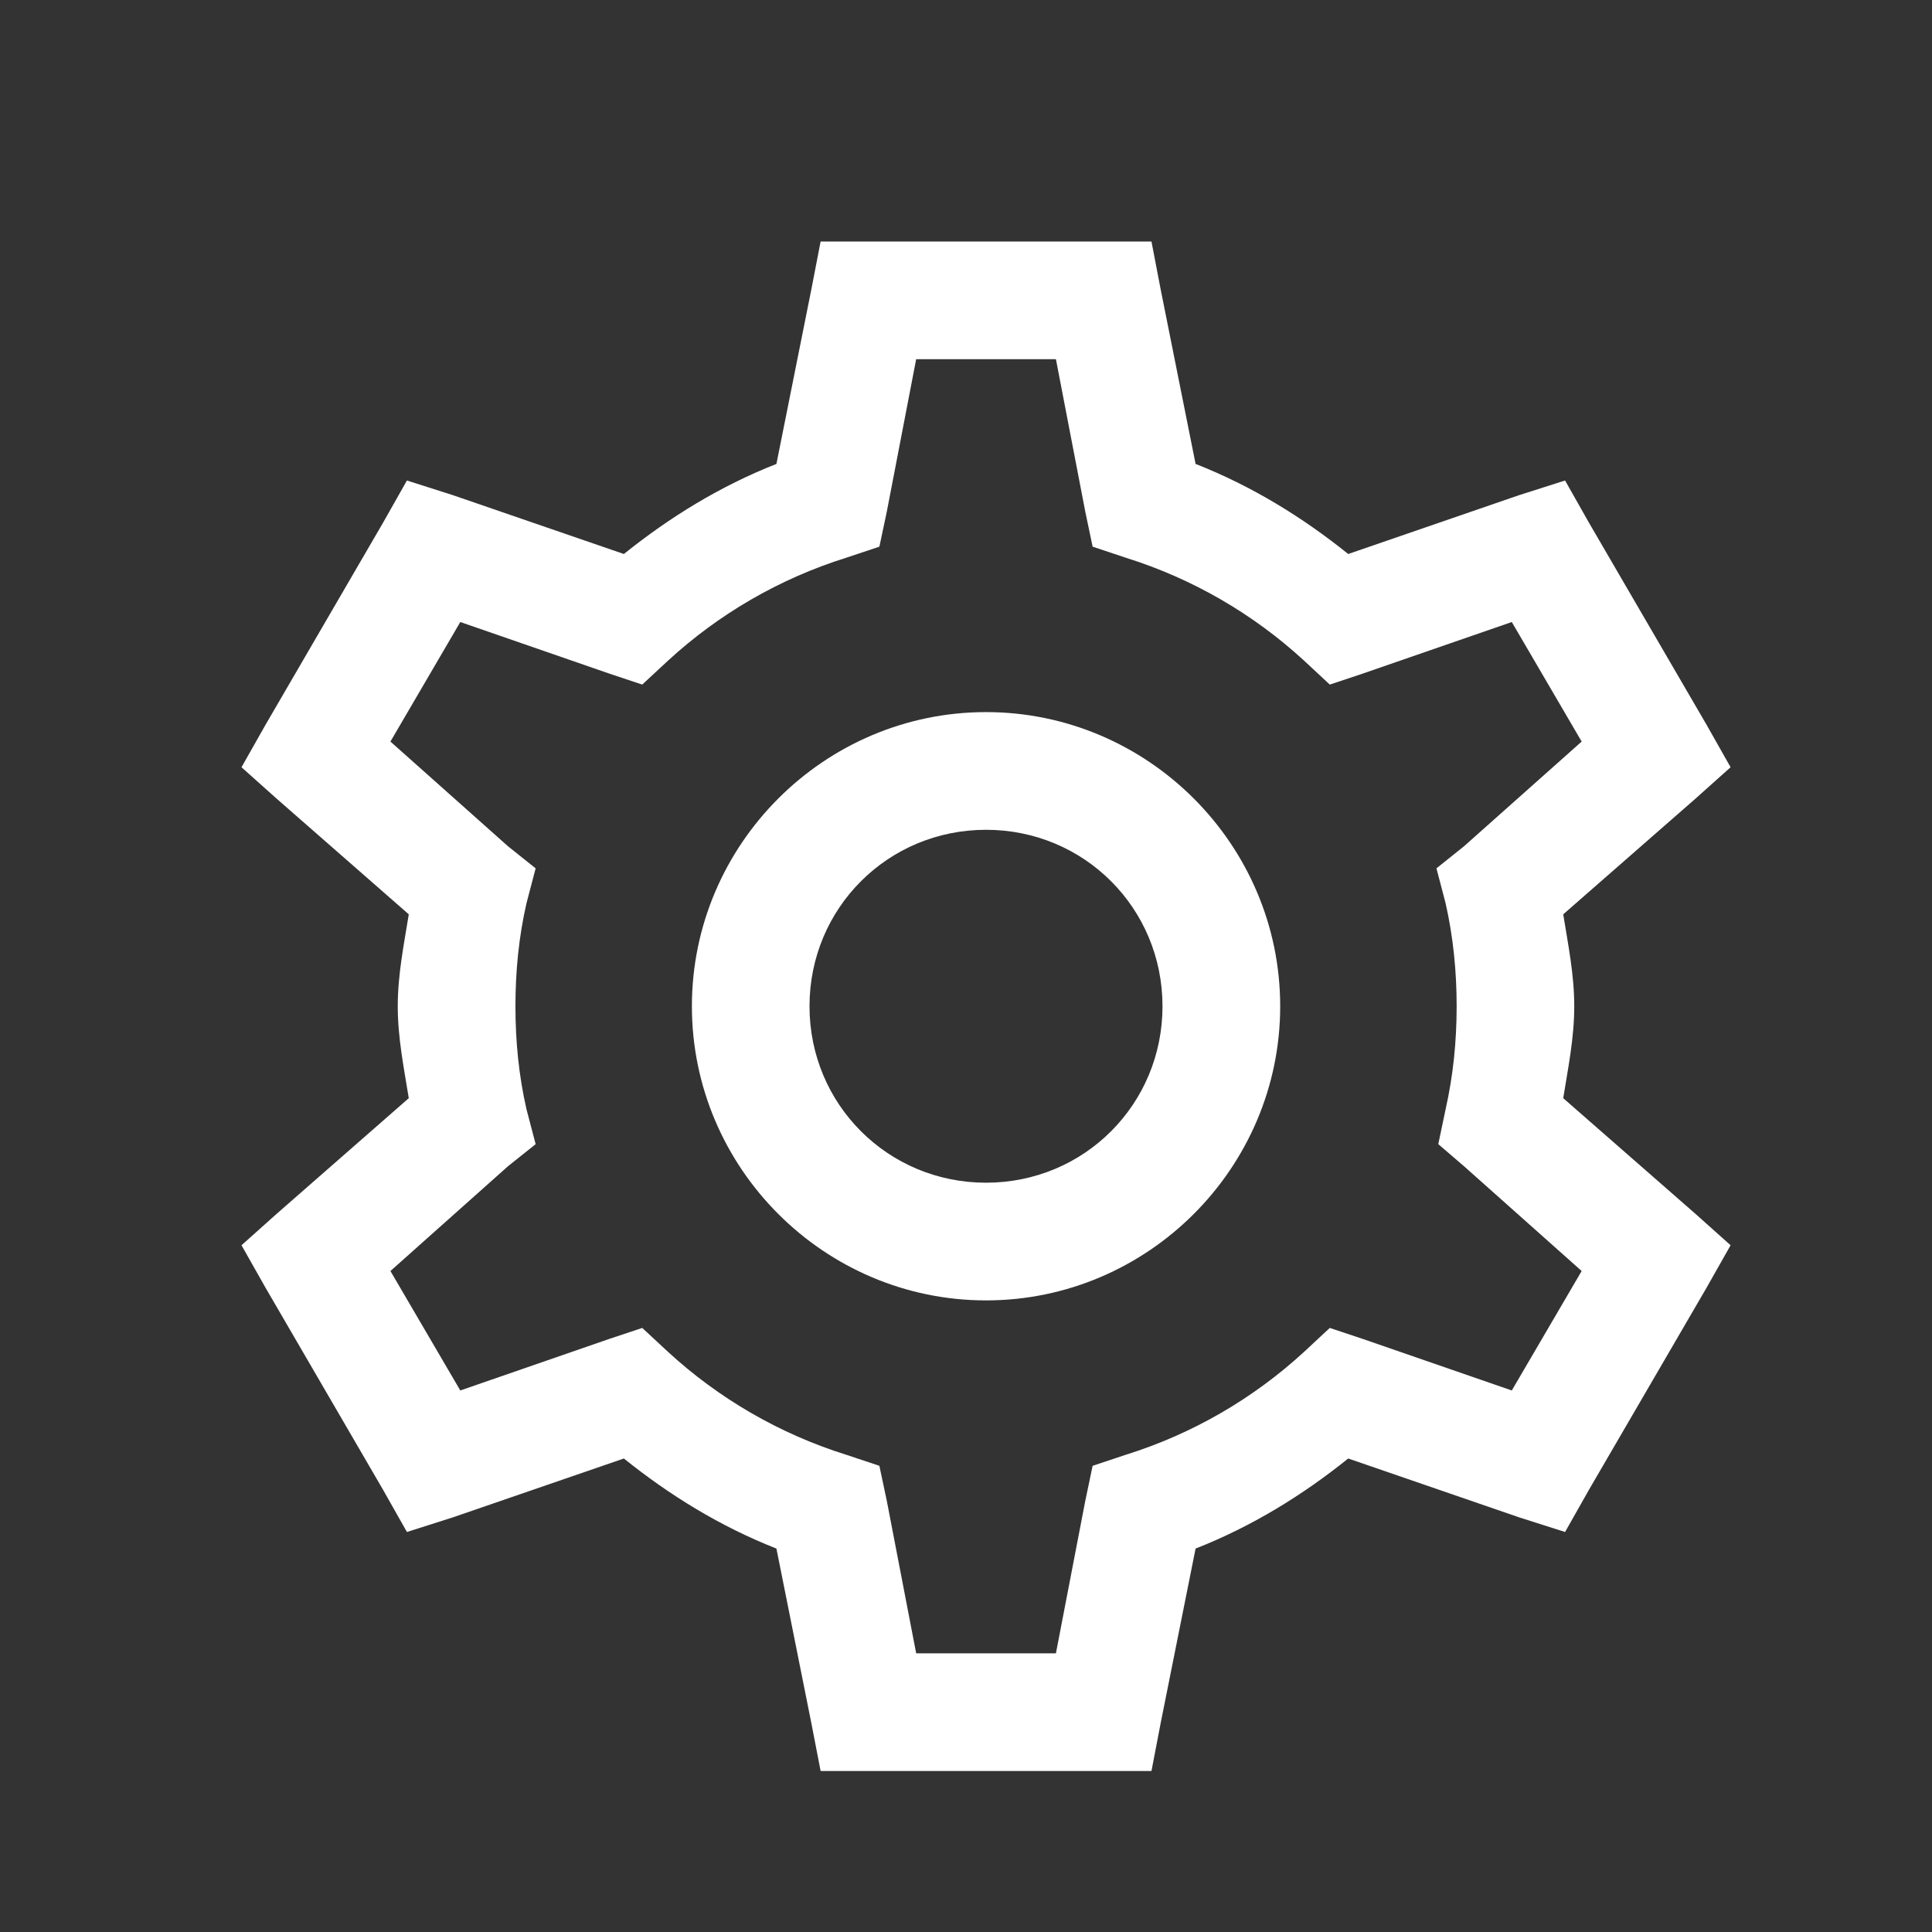 <svg width="24" height="24" viewBox="0 0 24 24" fill="none" xmlns="http://www.w3.org/2000/svg">
<rect x="0" y="0" width="24" height="24" fill="#333333" stroke="none"/>
<path fill-rule="evenodd" clip-rule="evenodd" d="M10.194 3L10.079 3.594L9.645 5.763C8.949 6.037 8.321 6.423 7.75 6.882L5.626 6.151L5.055 5.969L4.758 6.494L3.297 9.006L3 9.531L3.434 9.919L5.078 11.358C5.018 11.732 4.941 12.106 4.941 12.5C4.941 12.894 5.018 13.268 5.078 13.642L3.434 15.081L3 15.469L3.297 15.994L4.758 18.506L5.055 19.031L5.626 18.849L7.75 18.118C8.321 18.577 8.949 18.963 9.645 19.237L10.079 21.406L10.194 22H14.304L14.418 21.406L14.852 19.237C15.549 18.963 16.177 18.577 16.748 18.118L18.871 18.849L19.442 19.031L19.739 18.506L21.201 15.994L21.498 15.469L21.064 15.081L19.419 13.642C19.479 13.268 19.556 12.894 19.556 12.5C19.556 12.106 19.479 11.732 19.419 11.358L21.064 9.919L21.498 9.531L21.201 9.006L19.739 6.494L19.442 5.969L18.871 6.151L16.748 6.882C16.177 6.423 15.549 6.037 14.852 5.763L14.418 3.594L14.304 3H10.194ZM11.381 4.462H13.117L13.482 6.357L13.573 6.791L13.984 6.928C14.815 7.188 15.569 7.627 16.2 8.207L16.519 8.504L16.93 8.367L18.78 7.727L19.648 9.212L18.186 10.513L17.844 10.787L17.958 11.221C18.052 11.638 18.095 12.063 18.095 12.5C18.095 12.937 18.052 13.362 17.958 13.779L17.867 14.213L18.186 14.487L19.648 15.789L18.78 17.273L16.93 16.633L16.519 16.496L16.2 16.793C15.569 17.373 14.815 17.812 13.984 18.072L13.573 18.209L13.482 18.643L13.117 20.538H11.381L11.016 18.643L10.924 18.209L10.513 18.072C9.683 17.812 8.929 17.373 8.298 16.793L7.978 16.496L7.567 16.633L5.718 17.273L4.85 15.789L6.311 14.487L6.654 14.213L6.54 13.779C6.445 13.362 6.403 12.937 6.403 12.5C6.403 12.063 6.445 11.638 6.54 11.221L6.654 10.787L6.311 10.513L4.85 9.212L5.718 7.727L7.567 8.367L7.978 8.504L8.298 8.207C8.929 7.627 9.683 7.188 10.513 6.928L10.924 6.791L11.016 6.357L11.381 4.462ZM12.249 8.846C10.239 8.846 8.595 10.49 8.595 12.5C8.595 14.51 10.239 16.154 12.249 16.154C14.258 16.154 15.903 14.51 15.903 12.5C15.903 10.49 14.258 8.846 12.249 8.846ZM12.249 10.308C13.468 10.308 14.441 11.281 14.441 12.5C14.441 13.719 13.468 14.692 12.249 14.692C11.03 14.692 10.056 13.719 10.056 12.5C10.056 11.281 11.03 10.308 12.249 10.308Z" fill="white"/>
</svg>
